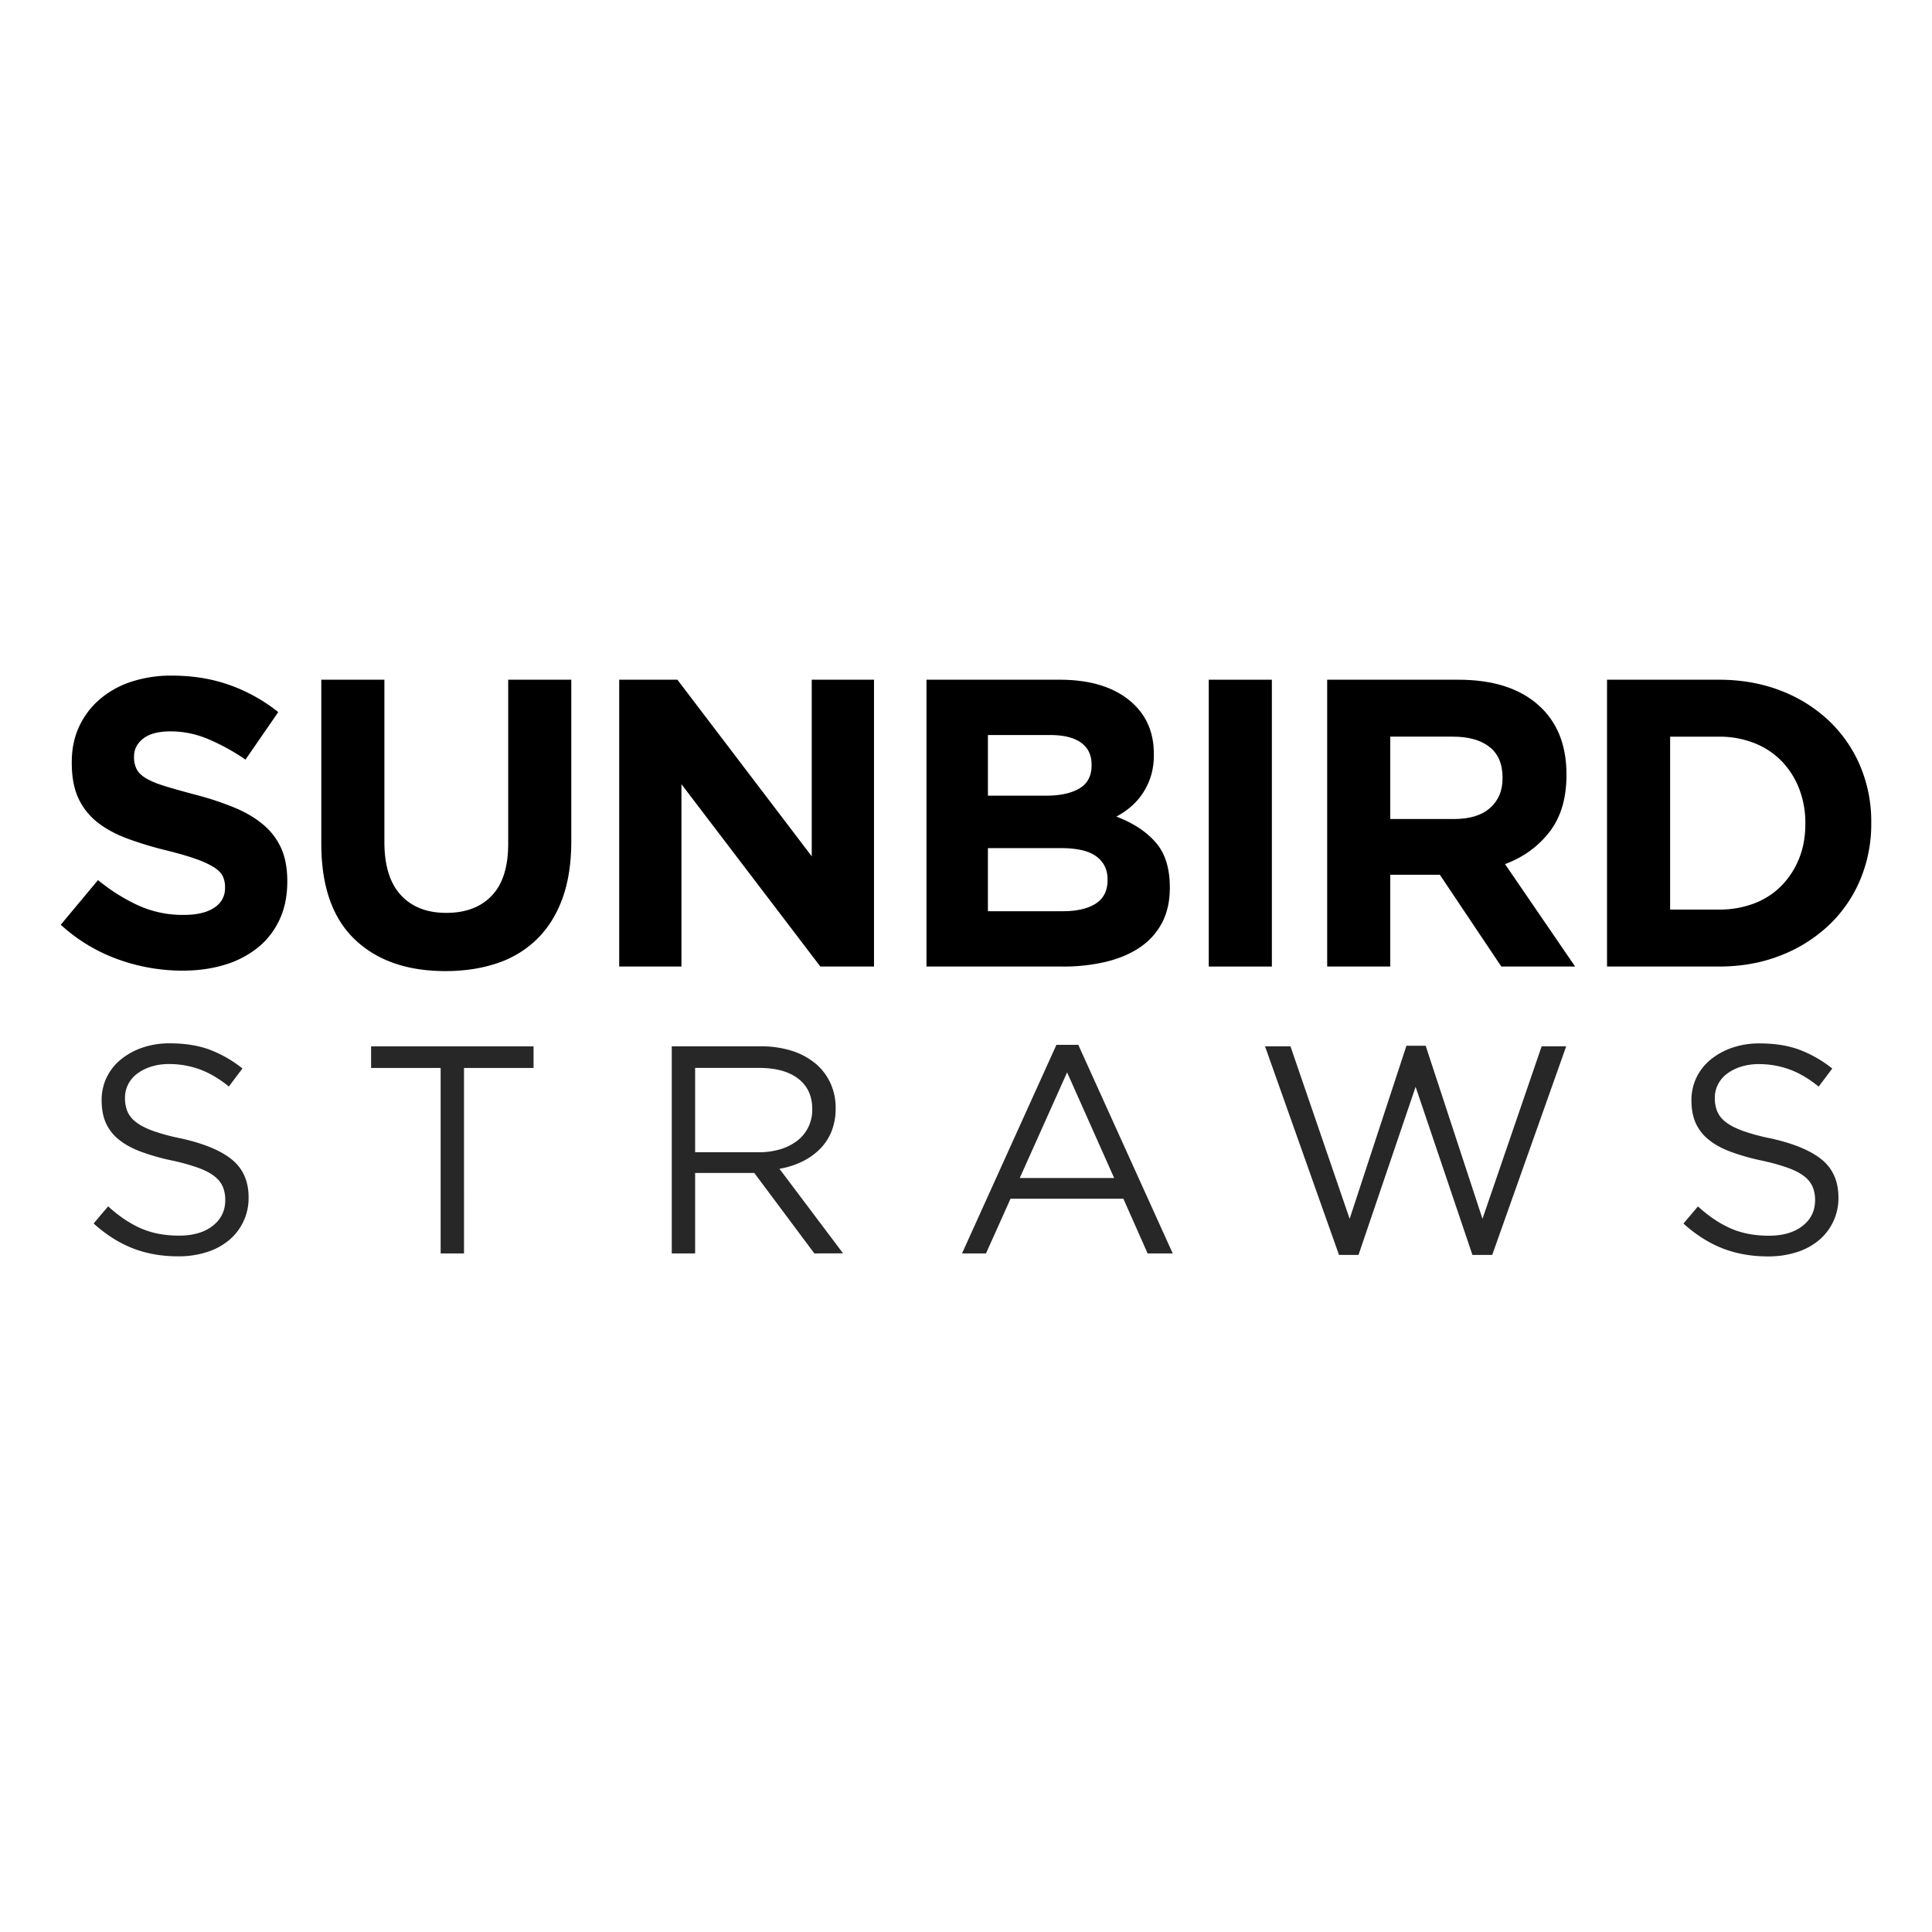 <svg id="Layer_1" data-name="Layer 1" xmlns="http://www.w3.org/2000/svg" viewBox="0 0 2000 2000"><defs><style>.cls-1{fill:#272727;}</style></defs><title>LogoFinalGrayscale</title><path d="M289.38,952a80.49,80.49,0,0,1-22.33,28.84,100.7,100.7,0,0,1-34.2,17.82q-19.87,6.14-44,6.15a196.54,196.54,0,0,1-66.6-11.67,176.09,176.09,0,0,1-59.38-35.84l38.6-46.23a193.68,193.68,0,0,0,41.78,26.3,111.75,111.75,0,0,0,46.87,9.75q20.35,0,31.6-7.42t11.24-20.57v-.85A25.69,25.69,0,0,0,230.58,907q-2.36-4.87-8.94-9.12a94.22,94.22,0,0,0-18.28-8.48q-11.7-4.24-30.41-8.91a370.77,370.77,0,0,1-40.83-12.3q-18.28-6.78-31-16.76A67.7,67.7,0,0,1,81.3,826.65q-7-14.83-7-36.9v-.85q0-20.35,7.58-36.69A83.56,83.56,0,0,1,103.15,724a95.78,95.78,0,0,1,32.71-18.24,131.49,131.49,0,0,1,41.92-6.36q32.66,0,60,9.76a174.36,174.36,0,0,1,50.27,28l-33.93,49.2a216.37,216.37,0,0,0-39-21.42,99.9,99.9,0,0,0-38.17-7.84q-19.1,0-28.63,7.42T138.75,783v.85a26.6,26.6,0,0,0,2.77,12.51q2.76,5.31,10,9.55t19.78,8.06q12.54,3.81,31.68,8.9a306.42,306.42,0,0,1,40.19,13.36q17.66,7.42,29.77,17.82a68,68,0,0,1,18.29,24.39q6.16,14,6.17,33.51v.84Q297.39,934.82,289.38,952Z"/><path d="M582.21,930.15q-9.12,25-26.08,41.77A106.71,106.71,0,0,1,515,997q-24.18,8.26-53.87,8.27-59.81,0-94.16-33.08t-34.36-98.83V703.64h65.32v168q0,36.48,17,54.93T462,945q30.12,0,47.08-17.81t17-53.45V703.64h65.32V871.19Q591.33,905.12,582.21,930.15Z"/><path d="M849.22,1000.56,705.43,811.81v188.75H641V703.64h60.23L840.31,886.46V703.64h64.47v296.92Z"/><path d="M1203.19,954.75a69.21,69.21,0,0,1-22.45,25.45q-14.61,10.17-35.14,15.27a189.53,189.53,0,0,1-45.52,5.09h-141V703.64h137.61q45.72,0,71.76,20.79t26,56v.84a72.92,72.92,0,0,1-3.16,22.49,70.39,70.39,0,0,1-8.43,17.6,67,67,0,0,1-12.22,13.78,81.43,81.43,0,0,1-15,10.18q25.76,9.77,40.53,26.51T1211,918.27v.85Q1211,939.48,1203.19,954.75ZM1130,791.44q0-14.84-11-22.69t-31.81-7.84H1022.7v62.77h60.23q21.63,0,34.35-7.42t12.73-24Zm16.54,118.77q0-14.85-11.45-23.54t-36.9-8.7h-75.5v65.32h77.62q21.63,0,33.93-7.84t12.3-24.39Z"/><path d="M1251.31,1000.56V703.64h65.32v296.92Z"/><path d="M1554.16,1000.56l-63.62-95h-51.33v95h-65.32V703.64h135.73q53,0,82.5,25.88t29.48,72.11v.84q0,36.06-17.6,58.75t-46,33.3l72.53,106ZM1555.43,805q0-21.21-13.57-31.81t-37.75-10.61h-64.9v85.26h66.17q24.18,0,37.12-11.45t12.93-30.54Z"/><path d="M1925.72,910.63a138.34,138.34,0,0,1-32.45,47.09,153.47,153.47,0,0,1-50,31.38q-29.06,11.46-63.84,11.46H1663.59V703.64h115.79q34.78,0,63.84,11.25a150.7,150.7,0,0,1,50,31.17,138.92,138.92,0,0,1,32.45,46.87,147.6,147.6,0,0,1,11.45,58.32v.85A149.05,149.05,0,0,1,1925.72,910.63Zm-56.84-58.53a96.79,96.79,0,0,0-6.57-36.05,84.84,84.84,0,0,0-18.24-28.42,80.74,80.74,0,0,0-28.21-18.45,98,98,0,0,0-36.48-6.58h-50.47v179h50.47a100.89,100.89,0,0,0,36.48-6.36A78.5,78.5,0,0,0,1844.07,917a85.86,85.86,0,0,0,18.24-28q6.57-16.11,6.57-36Z"/><path class="cls-1" d="M131.78,1150.3a27.29,27.29,0,0,0,8.88,11.2q6.43,5.05,17.76,9.2a212.31,212.31,0,0,0,29.1,7.82q35.83,8,52.83,22.08t17,39A56.65,56.65,0,0,1,236.89,1284a67.51,67.51,0,0,1-23,12.26,96.52,96.52,0,0,1-29.4,4.3q-25.72,0-47-8.3t-40.57-25.7l15-17.76q16.84,15.32,34,22.82t39.51,7.5q21.74,0,34.75-10.12t13-26.69a35.65,35.65,0,0,0-2.46-13.65,27.39,27.39,0,0,0-8.59-10.88q-6.15-4.92-17-8.9a218.74,218.74,0,0,0-27.78-7.67,222.41,222.41,0,0,1-32.08-9.2q-13.66-5.21-22.57-12.58a46.19,46.19,0,0,1-13.2-17.17q-4.29-9.83-4.29-23.31a53.42,53.42,0,0,1,5.2-23.62,54.86,54.86,0,0,1,14.7-18.56,71.71,71.71,0,0,1,22.36-12.27,85.78,85.78,0,0,1,28.17-4.45q23.6,0,41.2,6.5a125.05,125.05,0,0,1,34.14,19.53l-14.08,18.69q-15-12.25-30.17-17.77a92.16,92.16,0,0,0-31.7-5.51,60.24,60.24,0,0,0-18.83,2.76,47.73,47.73,0,0,0-14.4,7.37,31.54,31.54,0,0,0-9.18,11,30.37,30.37,0,0,0-3.22,13.8A36.77,36.77,0,0,0,131.78,1150.3Z"/><path class="cls-1" d="M480.35,1297.53H456.16v-192h-72v-22.35H552.33v22.35h-72Z"/><path class="cls-1" d="M843,1297.53l-62.17-83.3H719.59v83.3H695.4V1083.16h92.18a104.14,104.14,0,0,1,32,4.59,72.14,72.14,0,0,1,24.34,13A57.9,57.9,0,0,1,859.55,1121a61.05,61.05,0,0,1,5.52,26.2,63.54,63.54,0,0,1-4.29,24,54.87,54.87,0,0,1-12.1,18.38,68,68,0,0,1-18.53,13,86.24,86.24,0,0,1-23.27,7.35l65.84,87.52Zm-16.58-180.8q-14.43-11.22-40.53-11.22H719.59v87.28h66a75.83,75.83,0,0,0,22.1-3.07,53.74,53.74,0,0,0,17.5-8.76,40.18,40.18,0,0,0,11.52-14,41.41,41.41,0,0,0,4.14-18.75Q840.87,1128,826.44,1116.73Z"/><path class="cls-1" d="M1214,1297.53h-26l-25.11-56.65H1046.12l-25.42,56.65H995.89l97.7-215.91h22.66Zm-109.34-187.42-49,109.33h97.7Z"/><path class="cls-1" d="M1455.94,1082.54h19.91l58.8,179.16,61.25-178.54h25.42l-76.56,215.91h-20.52l-58.8-174-59.11,174h-20.21l-76.57-215.91h26.34l61.25,178.54Z"/><path class="cls-1" d="M1777.57,1150.3a27.29,27.29,0,0,0,8.88,11.2q6.43,5.05,17.76,9.2a211.92,211.92,0,0,0,29.1,7.82q35.82,8,52.82,22.08t17,39a56.6,56.6,0,0,1-20.45,44.48,67.56,67.56,0,0,1-23,12.26,96.43,96.43,0,0,1-29.4,4.3q-25.73,0-47-8.3t-40.58-25.7l15-17.76q16.85,15.32,34,22.82t39.51,7.5q21.75,0,34.76-10.12t13-26.69a35.65,35.65,0,0,0-2.46-13.65,27.33,27.33,0,0,0-8.6-10.88q-6.14-4.92-17-8.9a219.22,219.22,0,0,0-27.78-7.67,222,222,0,0,1-32.08-9.2q-13.68-5.21-22.57-12.58a46,46,0,0,1-13.2-17.17q-4.31-9.83-4.3-23.31a53.43,53.43,0,0,1,5.21-23.62,54.86,54.86,0,0,1,14.7-18.56,71.59,71.59,0,0,1,22.36-12.27,85.78,85.78,0,0,1,28.17-4.45q23.58,0,41.19,6.5a125.1,125.1,0,0,1,34.15,19.53l-14.09,18.69q-15-12.25-30.16-17.77a92.2,92.2,0,0,0-31.7-5.51,60.35,60.35,0,0,0-18.84,2.76,47.67,47.67,0,0,0-14.39,7.37,31.67,31.67,0,0,0-9.19,11,30.49,30.49,0,0,0-3.21,13.8A36.77,36.77,0,0,0,1777.57,1150.3Z"/></svg>
